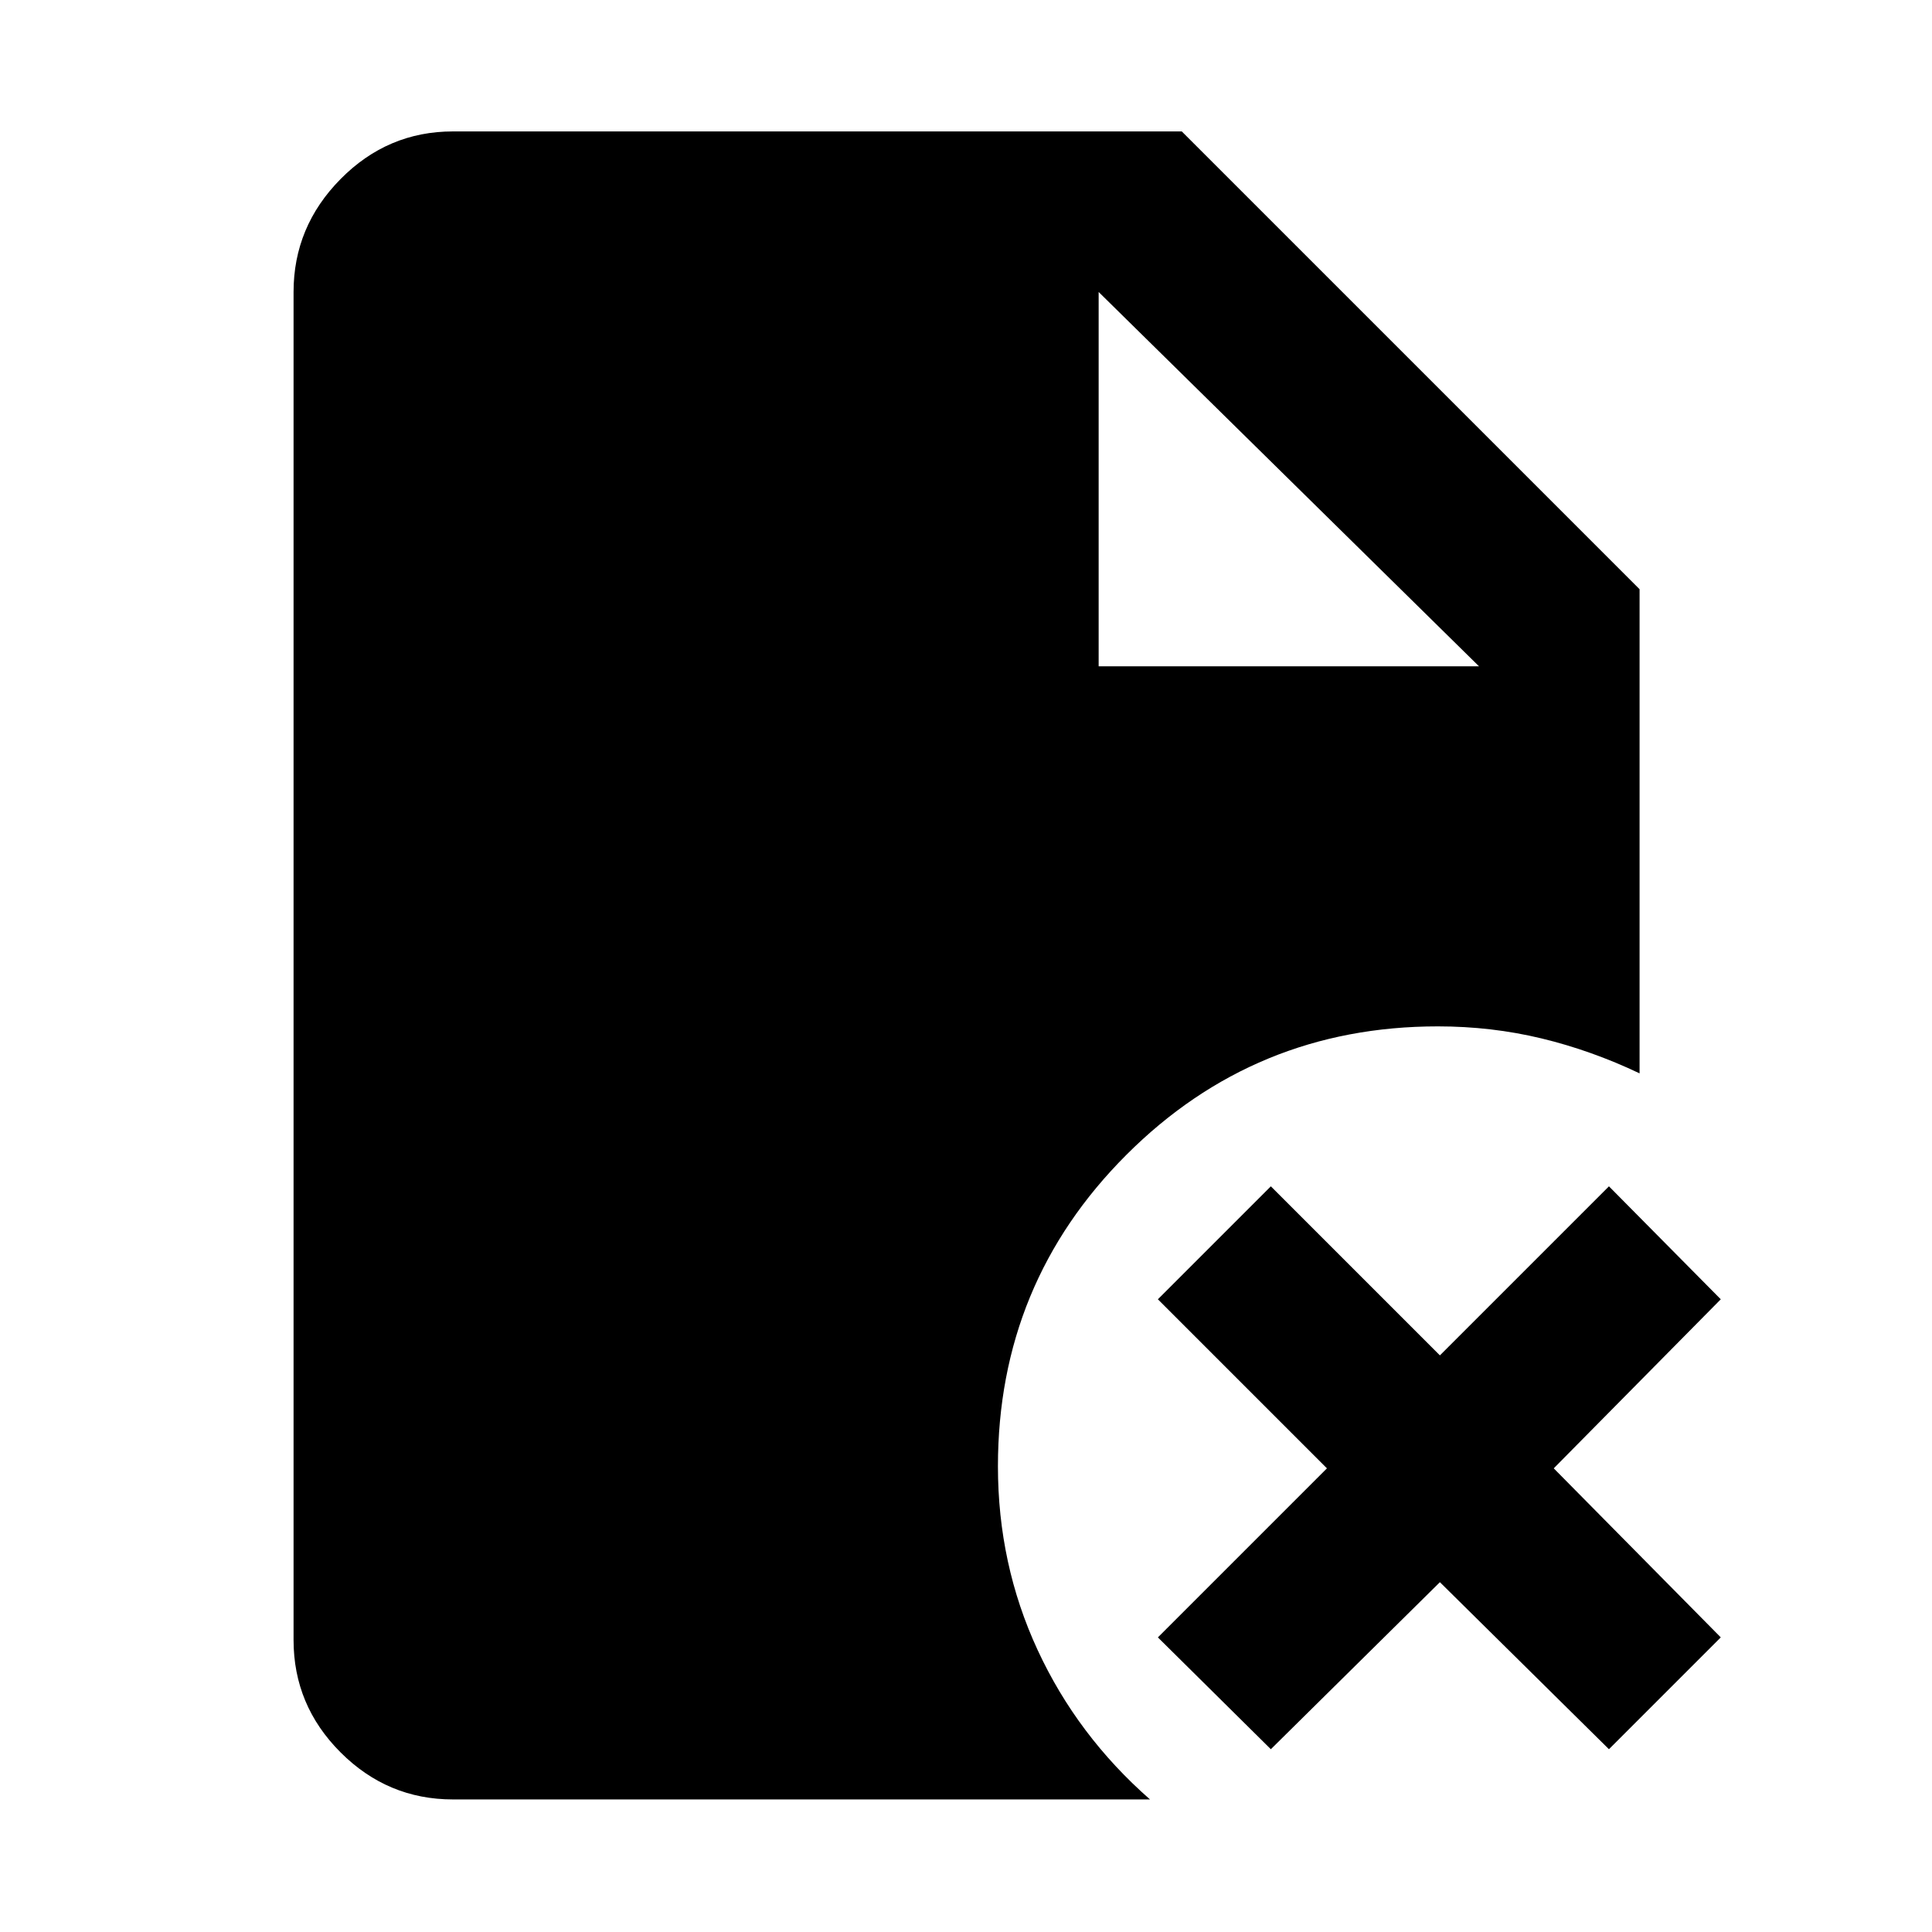 <svg xmlns="http://www.w3.org/2000/svg" width="48" height="48" viewBox="0 96 960 960"><path d="M545.913 427.087h189l-189-186v186Zm85.565 538.088-56.131-55.566 84-84-84-84 56.131-56.131 84 84 84-84 55.566 56.131-83 84 83 84-55.566 55.566-84-83-84 83Zm-406.391 24.956q-32.478 0-55.848-23.37-23.37-23.37-23.37-55.848V241.087q0-32.478 23.37-56.131 23.37-23.652 55.848-23.652h362.131l227.478 227.478v240.566q-23.956-11.391-48.761-17.37Q741.13 606 714.478 606q-90.957 0-154.783 63.826-63.826 63.826-63.826 154.783 0 48.696 19.717 91.261 19.718 42.565 55.848 74.261H225.087Z"/></svg>